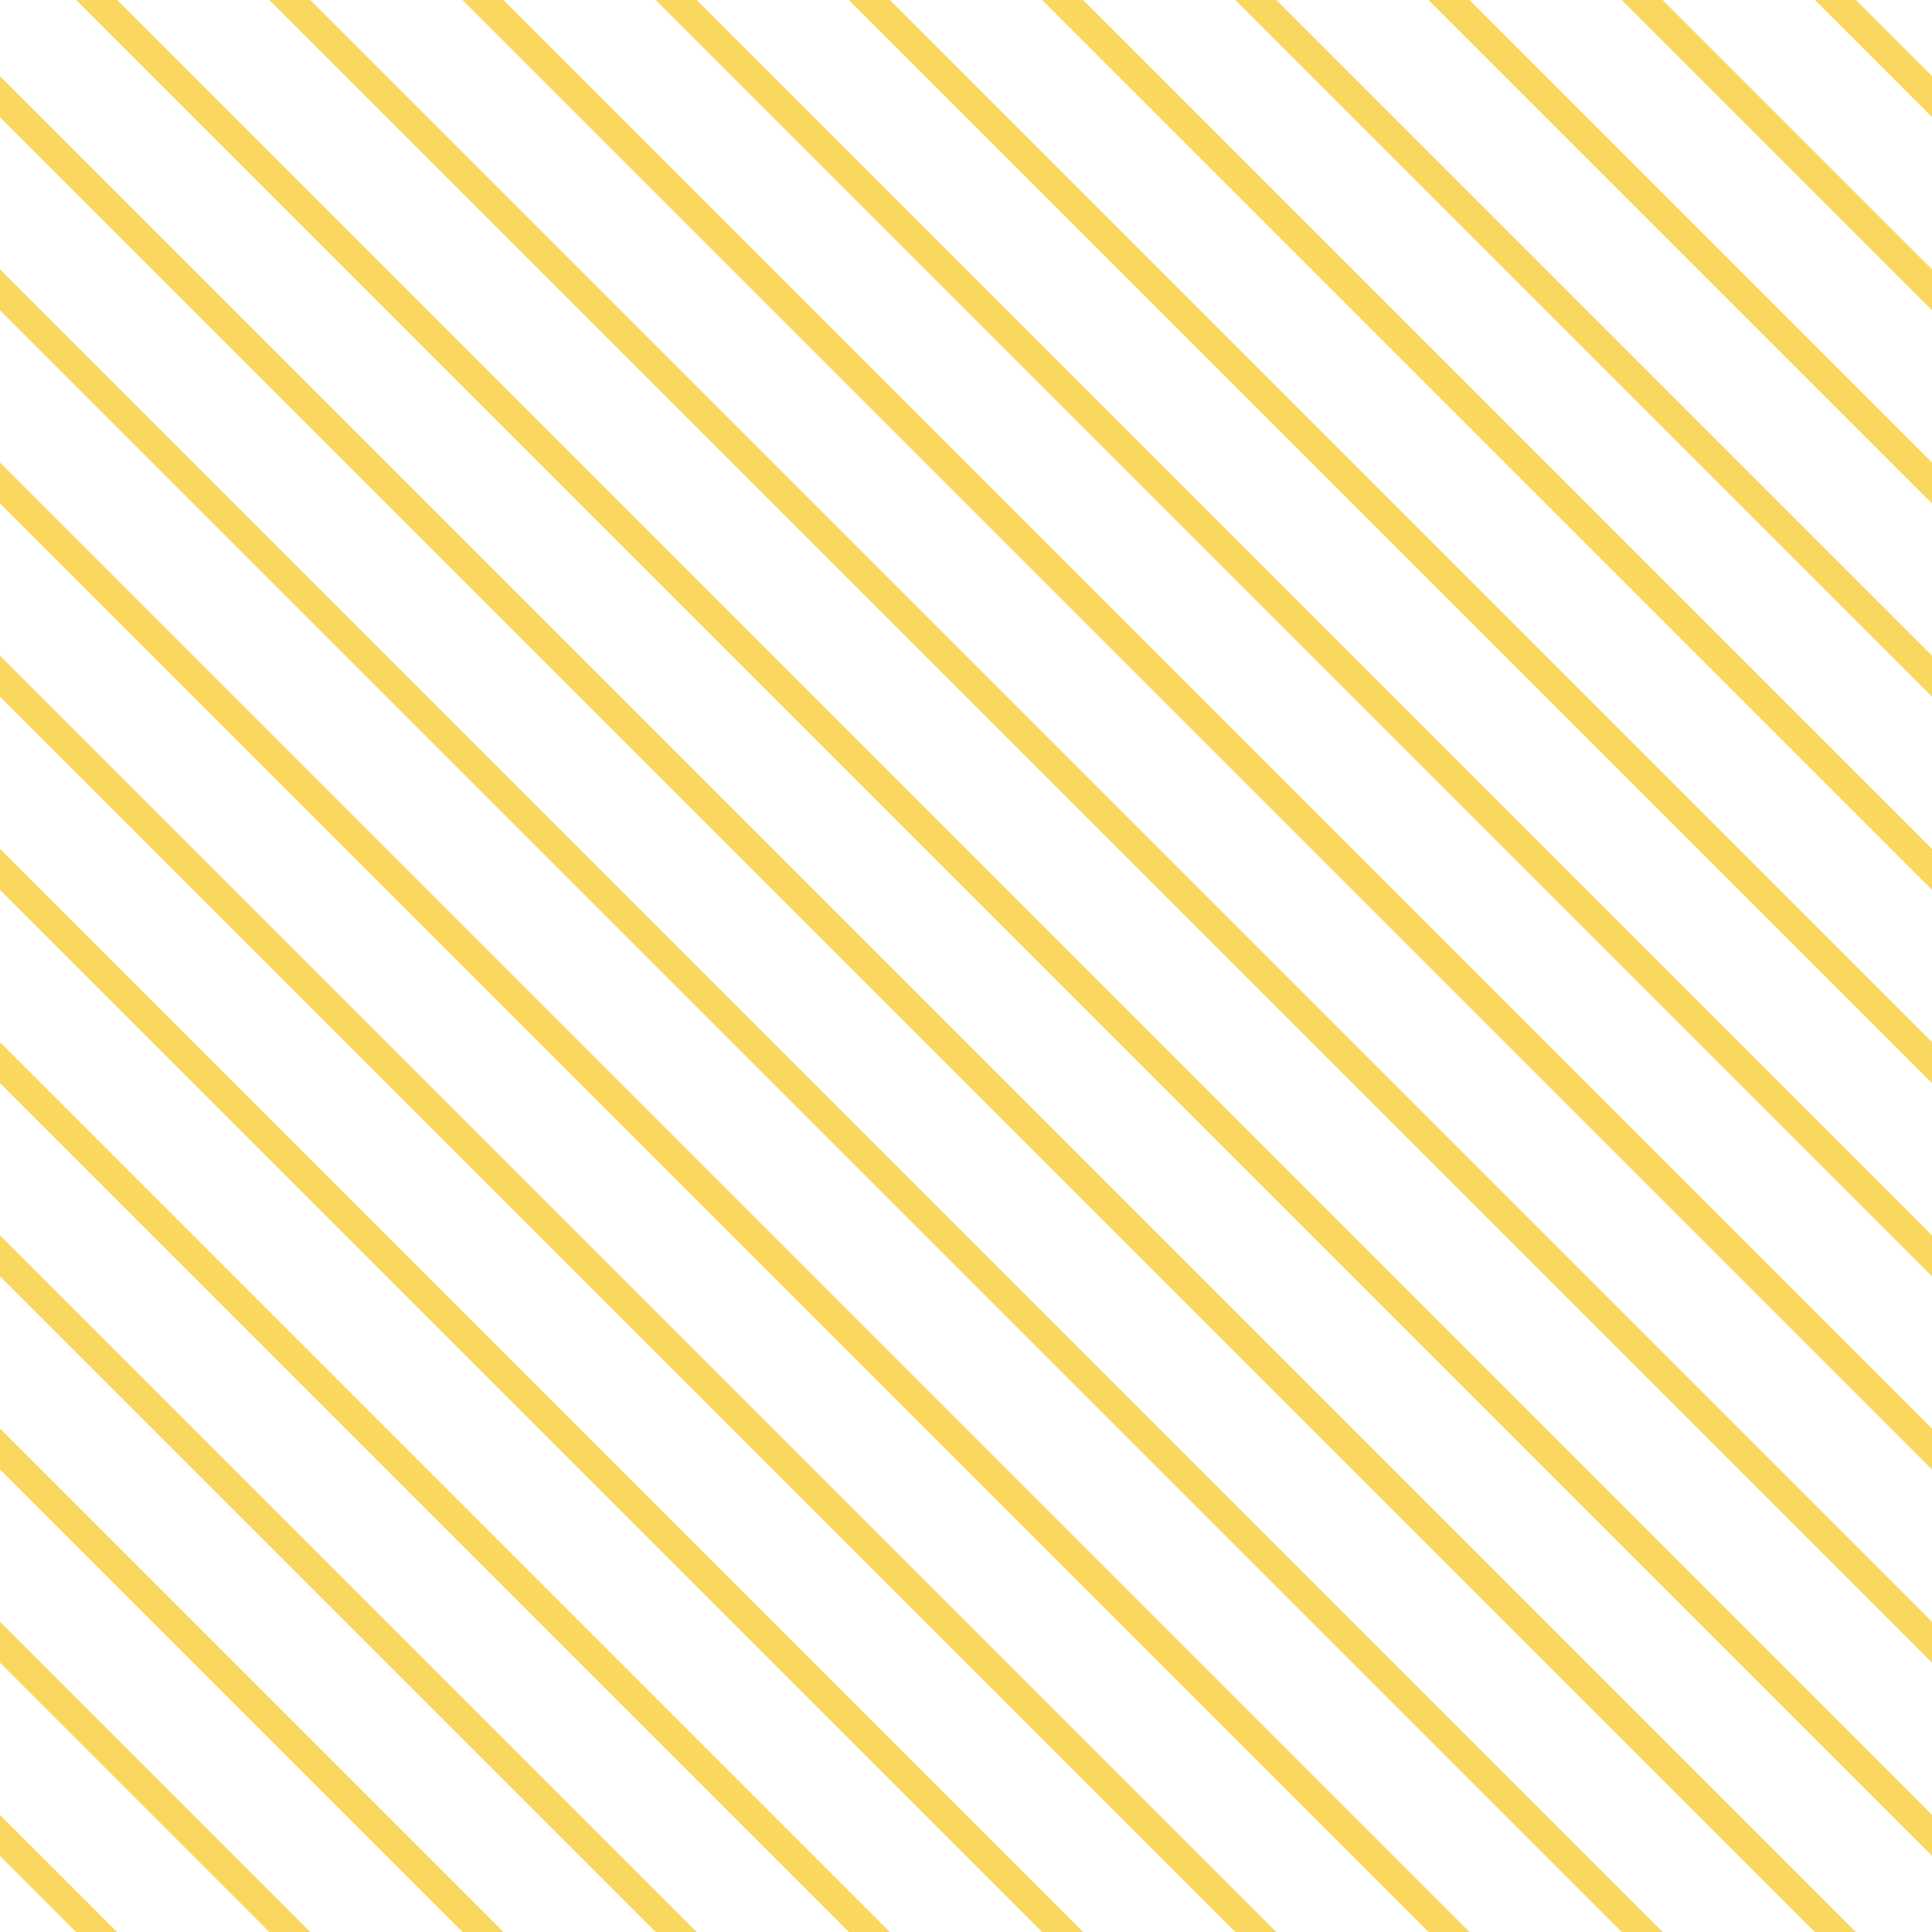 <?xml version="1.0" encoding="UTF-8"?>
<svg xmlns="http://www.w3.org/2000/svg" xmlns:xlink="http://www.w3.org/1999/xlink" style="isolation:isolate" viewBox="0 0 200 200" width="200" height="200">
<line x1='0' y1='10' x2='190' y2='200' stroke-width='3' stroke-linecap='square' stroke='#FAD75F' />
<line x1='0' y1='30' x2='170' y2='200' stroke-width='3' stroke-linecap='square' stroke='#FAD75F' />
<line x1='0' y1='50' x2='150' y2='200' stroke-width='3' stroke-linecap='square' stroke='#FAD75F' />
<line x1='0' y1='70' x2='130' y2='200' stroke-width='3' stroke-linecap='square' stroke='#FAD75F' />
<line x1='0' y1='90' x2='110' y2='200' stroke-width='3' stroke-linecap='square' stroke='#FAD75F' />
<line x1='0' y1='110' x2='90' y2='200' stroke-width='3' stroke-linecap='square' stroke='#FAD75F' />
<line x1='0' y1='130' x2='70' y2='200' stroke-width='3' stroke-linecap='square' stroke='#FAD75F' />
<line x1='0' y1='150' x2='50' y2='200' stroke-width='3' stroke-linecap='square' stroke='#FAD75F' />
<line x1='0' y1='170' x2='30' y2='200' stroke-width='3' stroke-linecap='square' stroke='#FAD75F' />
<line x1='0' y1='190' x2='10' y2='200' stroke-width='3' stroke-linecap='square' stroke='#FAD75F' />
<line x1='10' y1='0' x2='200' y2='190' stroke-width='3' stroke-linecap='square' stroke='#FAD75F' />
<line x1='30' y1='0' x2='200' y2='170' stroke-width='3' stroke-linecap='square' stroke='#FAD75F' />
<line x1='50' y1='0' x2='200' y2='150' stroke-width='3' stroke-linecap='square' stroke='#FAD75F' />
<line x1='70' y1='0' x2='200' y2='130' stroke-width='3' stroke-linecap='square' stroke='#FAD75F' />
<line x1='90' y1='0' x2='200' y2='110' stroke-width='3' stroke-linecap='square' stroke='#FAD75F' />
<line x1='110' y1='0' x2='200' y2='90' stroke-width='3' stroke-linecap='square' stroke='#FAD75F' />
<line x1='130' y1='0' x2='200' y2='70' stroke-width='3' stroke-linecap='square' stroke='#FAD75F' />
<line x1='150' y1='0' x2='200' y2='50' stroke-width='3' stroke-linecap='square' stroke='#FAD75F' />
<line x1='170' y1='0' x2='200' y2='30' stroke-width='3' stroke-linecap='square' stroke='#FAD75F' />
<line x1='190' y1='0' x2='200' y2='10' stroke-width='3' stroke-linecap='square' stroke='#FAD75F' />
</svg>
